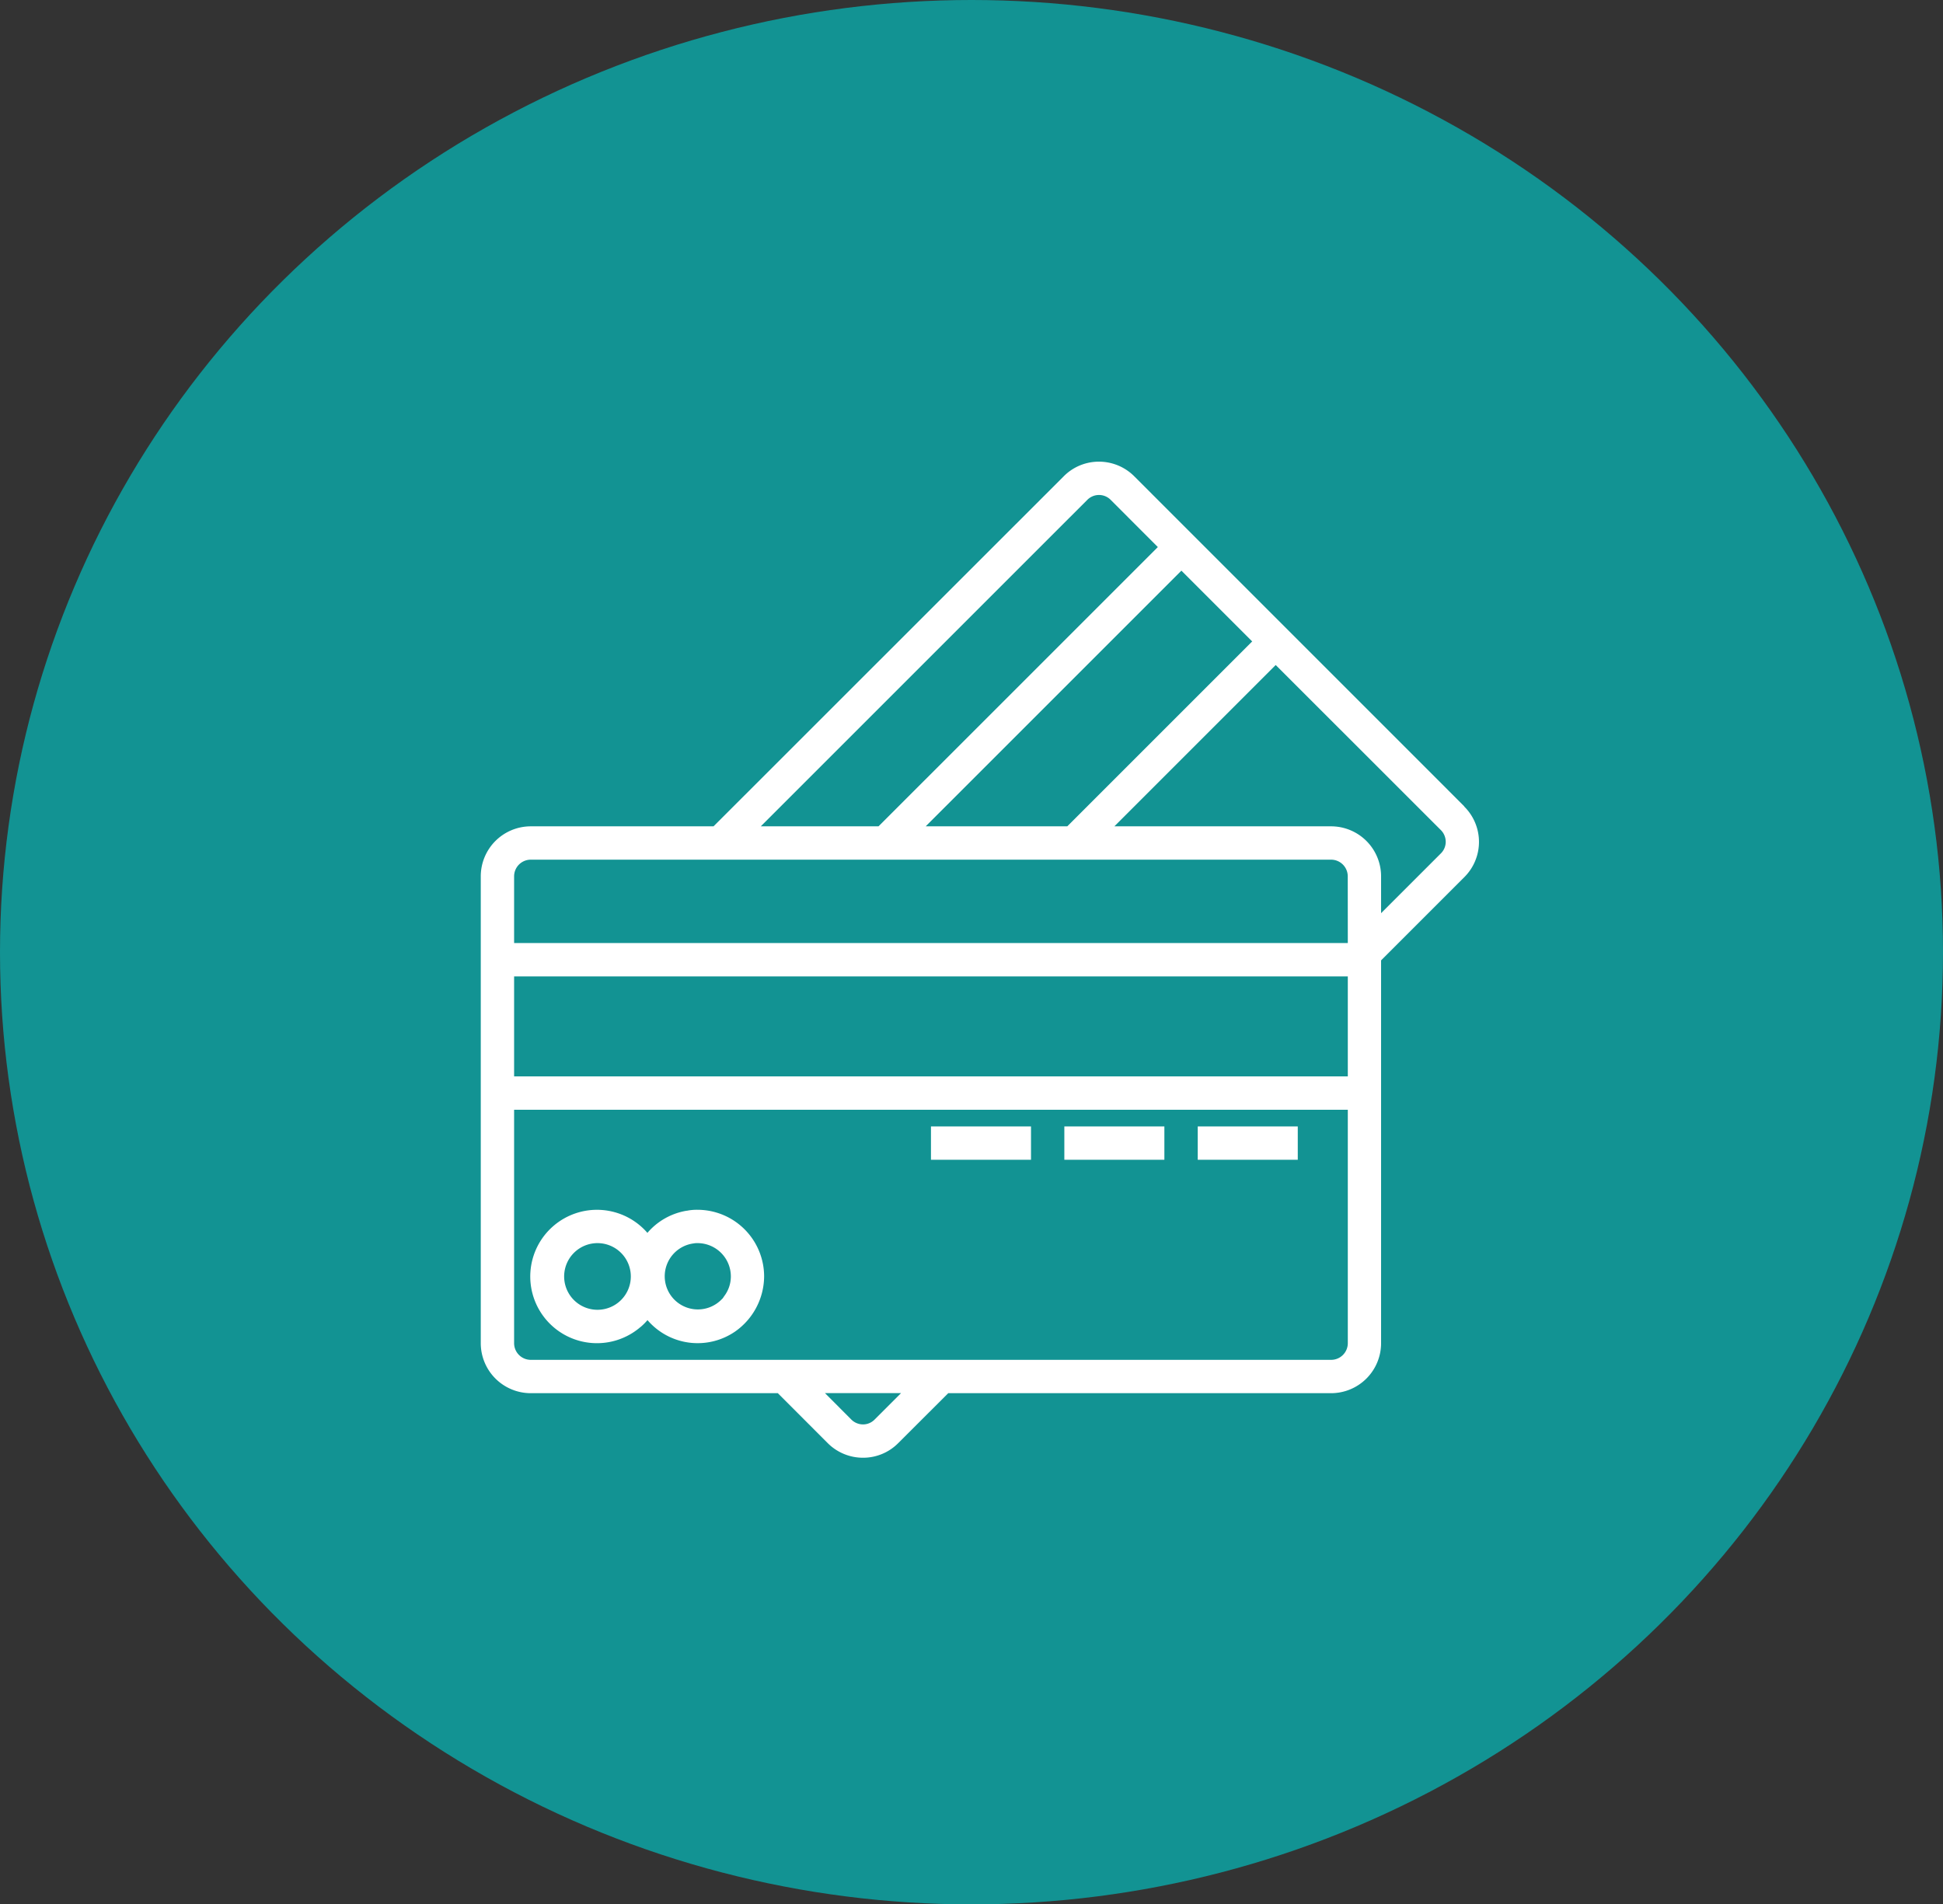 <svg xmlns="http://www.w3.org/2000/svg" width="101" height="99" viewBox="0 0 101 99"><rect x="0" y="0" width="101" height="99" fill="#333333" stroke="none"/><defs><style>.a{fill:#129393;}.b{fill:#fff;}</style></defs><g transform="translate(-579 -5595)"><ellipse class="a" cx="50.5" cy="49.5" rx="50.5" ry="49.5" transform="translate(579 5595)"/><g transform="translate(603.991 5619)"><g transform="translate(0 0)"><rect class="b" width="5.2" height="1.733" transform="translate(37.269 34.558)"/><rect class="b" width="5.2" height="1.733" transform="translate(30.335 34.558)"/><rect class="b" width="5.2" height="1.733" transform="translate(23.402 34.558)"/><path class="b" d="M51.125,18.435,33.976,1.283A2.589,2.589,0,0,0,32.133.516h-.008a2.565,2.565,0,0,0-1.828.767L12.1,19.473H2.6a2.6,2.6,0,0,0-2.6,2.6V46.341a2.6,2.6,0,0,0,2.6,2.6H15.442l2.586,2.589a2.589,2.589,0,0,0,1.843.767h.007a2.566,2.566,0,0,0,1.829-.767L24.3,48.941H44.2a2.6,2.6,0,0,0,2.6-2.6v-19.9l4.318-4.318a2.586,2.586,0,0,0,0-3.683ZM40.1,9.861l-9.612,9.612h-7.36L36.42,6.181ZM31.525,2.505a.855.855,0,0,1,1.209-.014l.014.014,2.447,2.45L20.676,19.473h-6.12Zm-11.046,47.8a.843.843,0,0,1-.607.26.867.867,0,0,1-.617-.26l-1.362-1.367h3.953ZM45.07,46.341a.867.867,0,0,1-.867.867H2.6a.867.867,0,0,1-.867-.867V34.207H45.07Zm0-13.867H1.733v-5.2H45.07Zm0-6.934H1.733V22.073a.867.867,0,0,1,.867-.867H44.2a.867.867,0,0,1,.867.867Zm4.83-4.652h0l-3.1,3.1V22.073a2.6,2.6,0,0,0-2.6-2.6H32.936l8.386-8.386L49.9,19.661a.866.866,0,0,1,.26.62A.85.85,0,0,1,49.9,20.888Z" transform="translate(0 -0.516)"/><path class="b" d="M29.53,365.58a3.468,3.468,0,0,0,.354-.354,3.437,3.437,0,0,0,4.562.588,3.524,3.524,0,0,0,1.5-2.857,3.467,3.467,0,0,0-3.467-3.467,2.625,2.625,0,0,0-.513.043l-.023.006h-.025a3.422,3.422,0,0,0-2.039,1.151,3.467,3.467,0,1,0-.354,4.89Zm2.735-4.339a1.048,1.048,0,0,1,.219-.018,1.733,1.733,0,0,1,1.733,1.733,1.7,1.7,0,0,1-.341,1.017c-.031.042-.055.087-.091.131-.006.007-.015.011-.022.018a1.723,1.723,0,1,1-1.5-2.881Zm-4.981-.018a1.733,1.733,0,1,1-1.733,1.733A1.733,1.733,0,0,1,27.284,361.223Z" transform="translate(-21.217 -320.599)"/></g></g></g></svg>